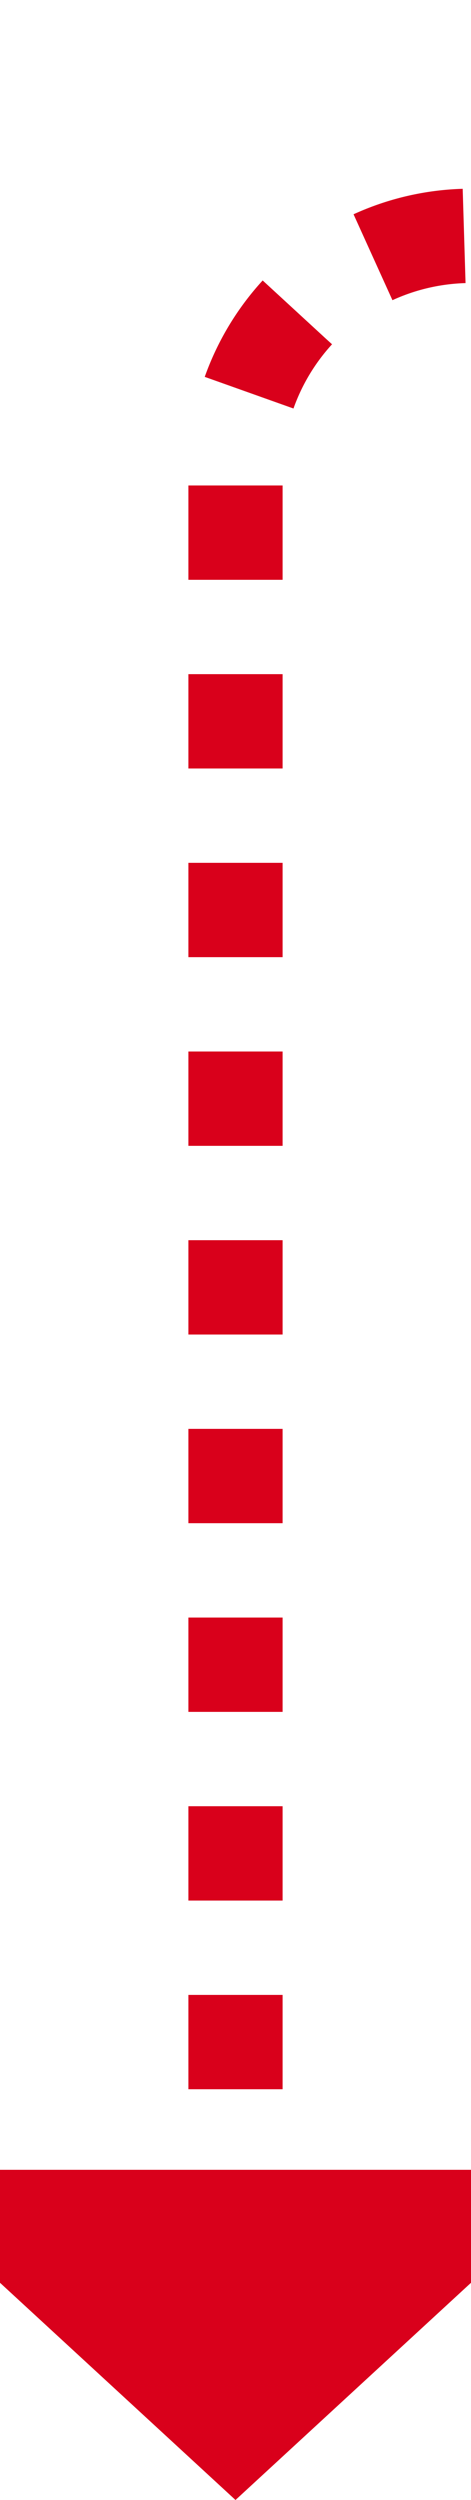 ﻿<?xml version="1.0" encoding="utf-8"?>
<svg version="1.1" xmlns:xlink="http://www.w3.org/1999/xlink" width="10px" height="53px" preserveAspectRatio="xMidYMin meet" viewBox="921 336  8 53" xmlns="http://www.w3.org/2000/svg">
  <path d="M 1041 294  L 1041 336  A 5 5 0 0 1 1036 341 L 930 341  A 5 5 0 0 0 925 346 L 925 383  " stroke-width="2" stroke-dasharray="2,2" stroke="#d9001b" fill="none" />
  <path d="M 917.4 382  L 925 389  L 932.6 382  L 917.4 382  Z " fill-rule="nonzero" fill="#d9001b" stroke="none" />
</svg>